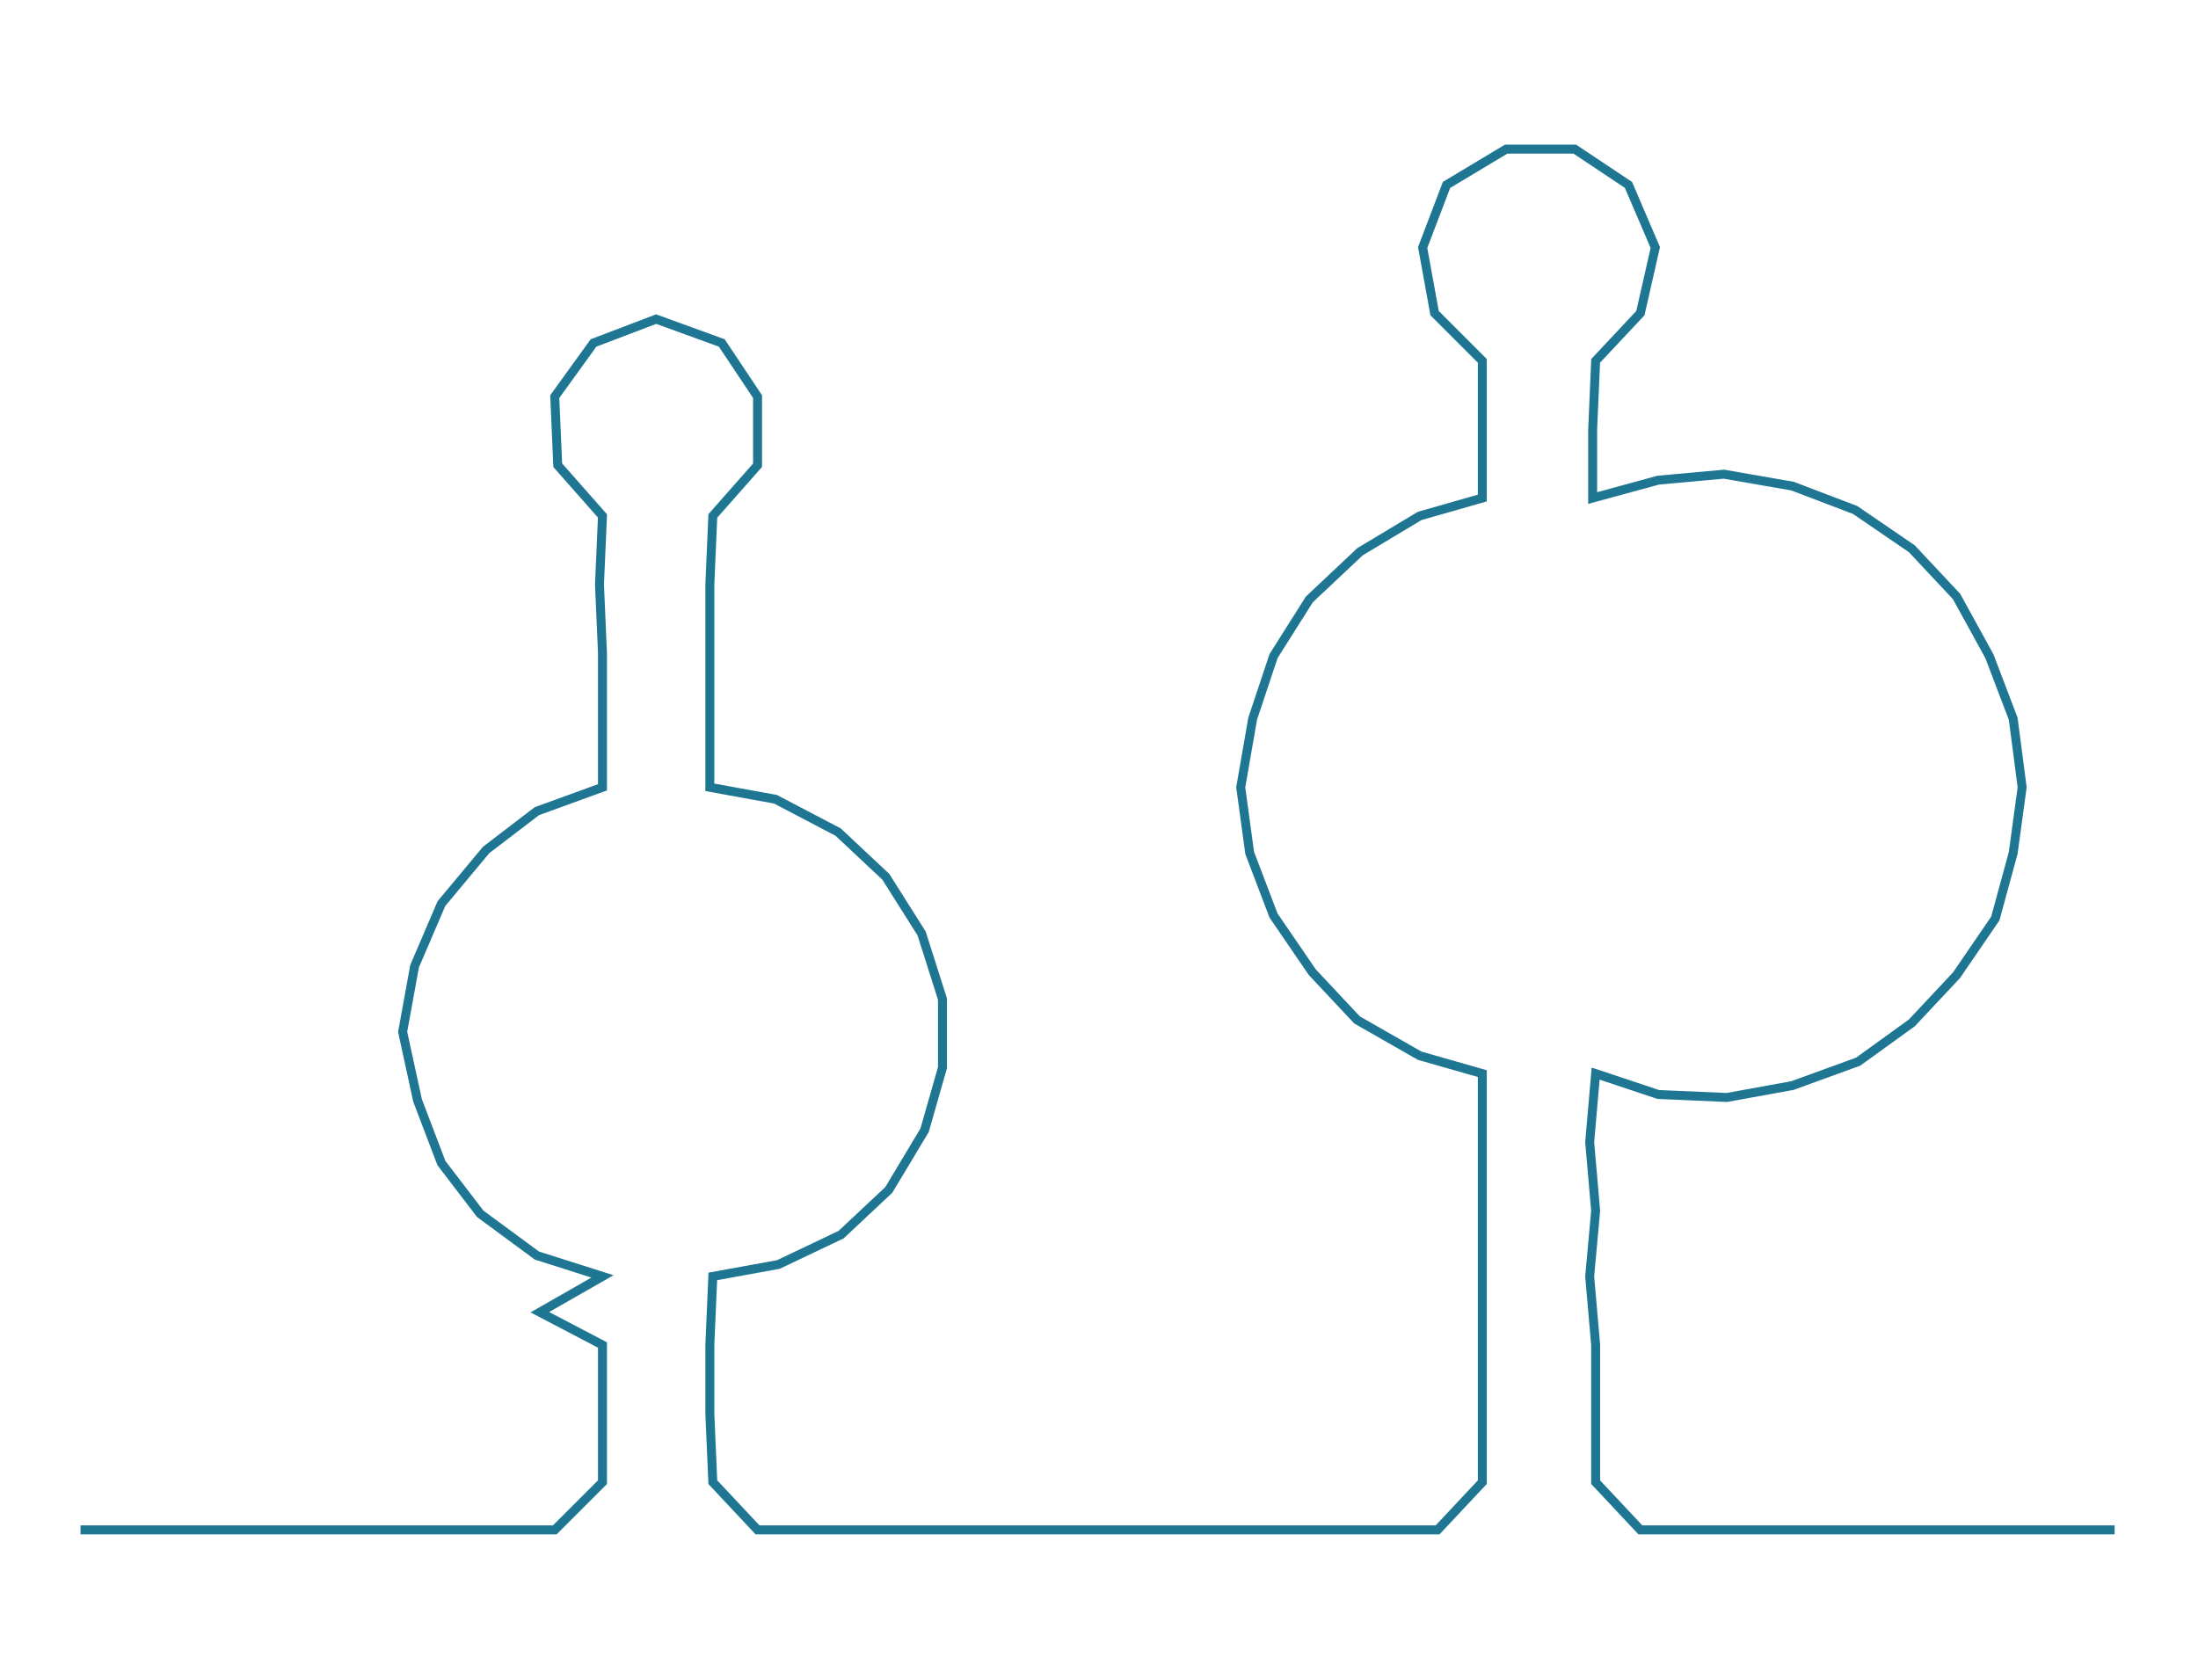 <ns0:svg xmlns:ns0="http://www.w3.org/2000/svg" width="300px" height="229.325px" viewBox="0 0 736.96 563.345"><ns0:path style="stroke:#1f7693;stroke-width:3px;fill:none;" d="M27 513 L27 513 L50 513 L72 513 L95 513 L118 513 L140 513 L163 513 L186 513 L202 497 L202 474 L202 451 L181 440 L202 428 L180 421 L161 407 L148 390 L140 369 L135 346 L139 324 L148 303 L163 285 L180 272 L202 264 L202 241 L202 219 L201 196 L202 173 L187 156 L186 133 L199 115 L220 107 L242 115 L254 133 L254 156 L239 173 L238 196 L238 219 L238 241 L238 264 L260 268 L281 279 L297 294 L309 313 L316 335 L316 358 L310 379 L298 399 L282 414 L261 424 L239 428 L238 451 L238 474 L239 497 L254 513 L276 513 L300 513 L323 513 L346 513 L368 513 L391 513 L413 513 L435 513 L459 513 L482 513 L497 497 L497 474 L497 451 L497 428 L497 406 L497 383 L497 360 L476 354 L455 342 L440 326 L427 307 L419 286 L416 264 L420 241 L427 220 L439 201 L456 185 L476 173 L497 167 L497 144 L497 121 L481 105 L477 83 L485 62 L505 50 L528 50 L546 62 L555 83 L550 105 L535 121 L534 144 L534 167 L556 161 L578 159 L601 163 L622 171 L641 184 L656 200 L667 220 L675 241 L678 264 L675 286 L669 308 L656 327 L641 343 L623 356 L601 364 L579 368 L556 367 L535 360 L533 383 L535 406 L533 428 L535 451 L535 474 L535 497 L550 513 L573 513 L596 513 L618 513 L641 513 L664 513 L686 513 L709 513" /></ns0:svg>